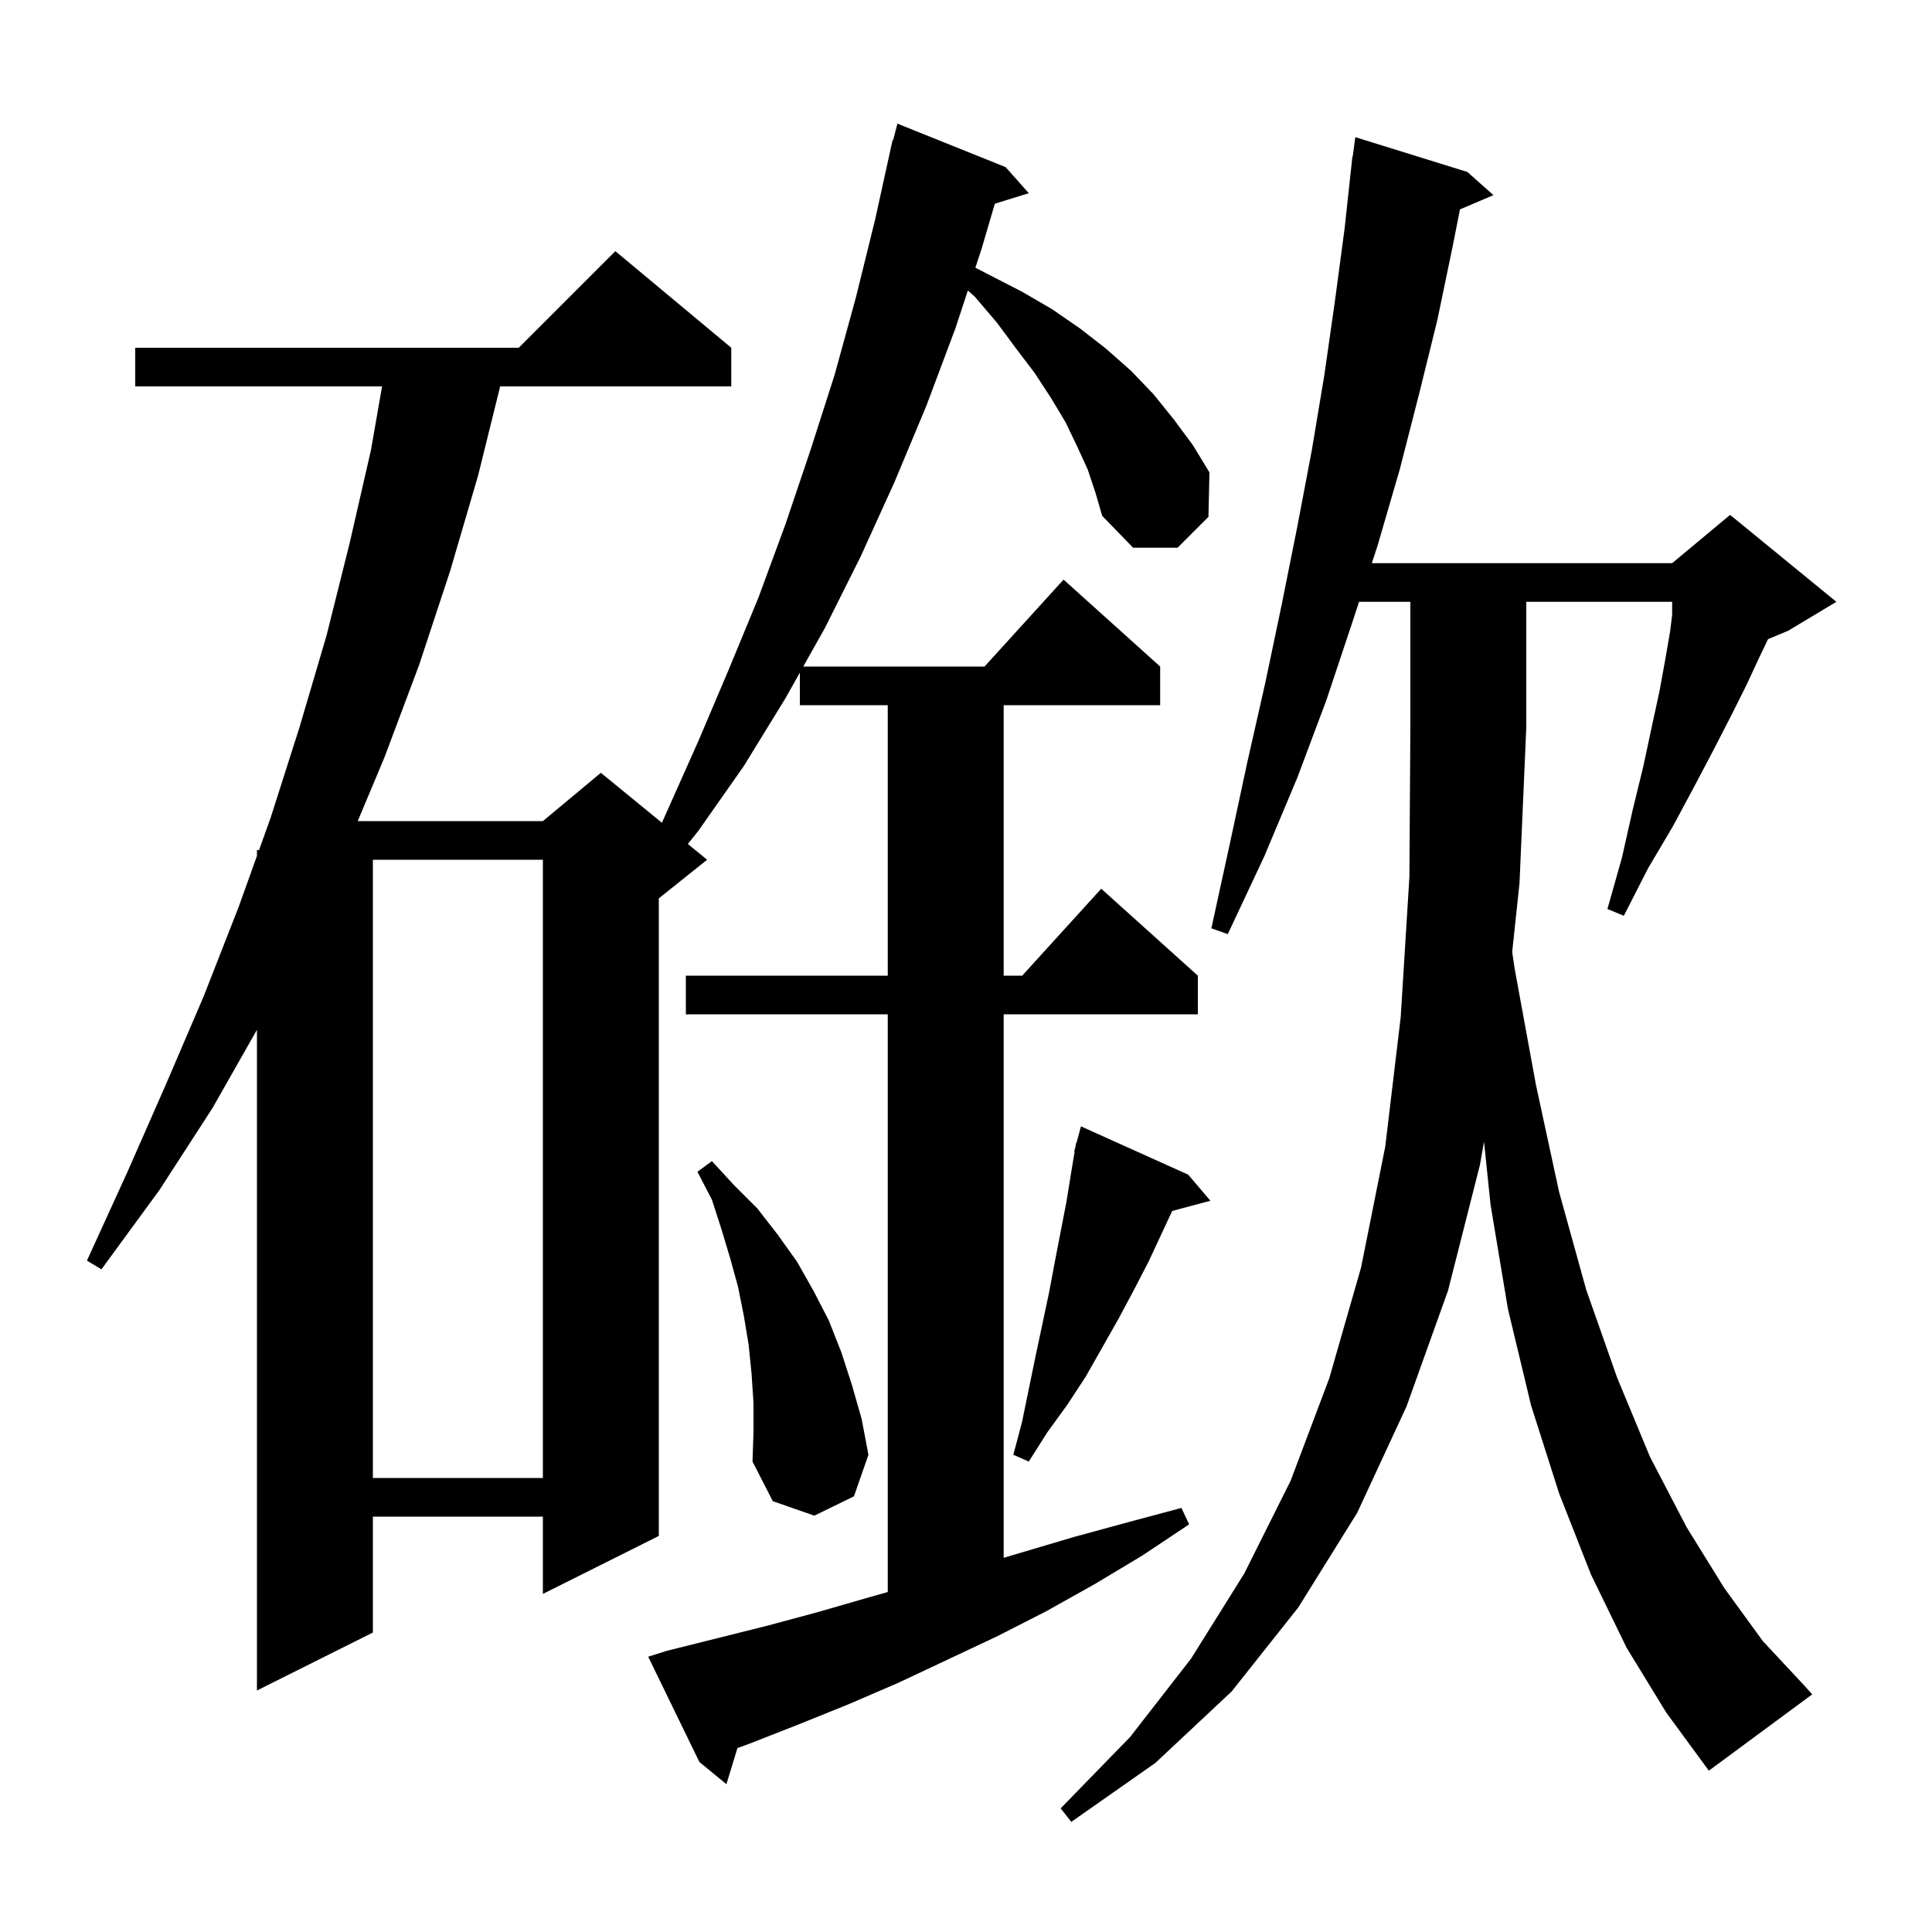 <svg xmlns="http://www.w3.org/2000/svg" xmlns:xlink="http://www.w3.org/1999/xlink" version="1.1" baseProfile="full" viewBox="0 0 200 200" width="200" height="200">
<g fill="black">
<path d="M 168.4 170.6 L 164.7 163.0 L 161.4 154.6 L 158.5 145.5 L 156.1 135.5 L 154.3 124.7 L 153.627 118.193 L 153.2 120.6 L 149.9 133.6 L 145.6 145.6 L 140.5 156.6 L 134.4 166.4 L 127.5 175.1 L 119.6 182.5 L 110.9 188.6 L 109.8 187.2 L 117.0 179.8 L 123.3 171.7 L 128.8 162.9 L 133.6 153.3 L 137.6 142.7 L 140.9 131.2 L 143.4 118.7 L 145.0 105.3 L 145.9 90.8 L 146.0 75.3 L 146.0 62.3 L 140.691 62.3 L 140.0 64.4 L 137.3 72.5 L 134.3 80.5 L 130.9 88.6 L 127.1 96.7 L 125.4 96.1 L 127.3 87.4 L 129.1 79.0 L 131.0 70.6 L 132.7 62.5 L 134.3 54.5 L 135.8 46.6 L 137.1 38.8 L 138.2 31.1 L 139.2 23.6 L 140.0 16.2 L 140.033 16.204 L 140.3 14.2 L 151.9 17.8 L 154.6 20.2 L 151.135 21.676 L 150.4 25.4 L 148.8 33.1 L 146.9 40.8 L 144.9 48.6 L 142.6 56.5 L 142.008 58.3 L 173.1 58.3 L 179.1 53.3 L 190.1 62.3 L 185.1 65.3 L 183.03 66.162 L 182.1 68.1 L 180.8 70.9 L 179.2 74.1 L 177.4 77.6 L 175.4 81.4 L 173.2 85.5 L 170.6 89.9 L 168.1 94.8 L 166.4 94.1 L 167.9 88.8 L 169.0 83.9 L 170.1 79.4 L 171.0 75.2 L 171.8 71.5 L 172.4 68.2 L 172.9 65.3 L 173.1 63.633 L 173.1 62.3 L 158.0 62.3 L 158.0 75.3 L 157.3 91.4 L 156.542 98.551 L 156.8 100.3 L 159.0 112.3 L 161.4 123.4 L 164.2 133.5 L 167.4 142.6 L 170.8 150.8 L 174.6 158.1 L 178.5 164.4 L 182.5 169.9 L 186.7 174.4 L 187.6 175.4 L 176.9 183.3 L 172.5 177.3 Z M 112.6 48.6 L 111.5 46.2 L 110.3 43.7 L 108.8 41.2 L 107.1 38.6 L 105.2 36.1 L 103.2 33.4 L 100.9 30.7 L 100.193 30.072 L 98.9 34.0 L 95.9 42.0 L 92.6 49.9 L 89.1 57.6 L 85.4 65.0 L 83.153 69.0 L 101.918 69.0 L 110.1 60.0 L 120.1 69.0 L 120.1 73.0 L 103.9 73.0 L 103.9 101.0 L 105.818 101.0 L 114.0 92.0 L 124.0 101.0 L 124.0 105.0 L 103.9 105.0 L 103.9 161.263 L 111.2 159.1 L 116.7 157.6 L 122.3 156.1 L 123.1 157.8 L 118.3 161.0 L 113.3 164.0 L 108.3 166.8 L 103.2 169.4 L 93.0 174.2 L 87.9 176.4 L 82.7 178.5 L 77.6 180.5 L 76.338 180.961 L 75.2 184.7 L 72.4 182.4 L 67.1 171.5 L 69.0 170.9 L 79.4 168.3 L 84.6 166.9 L 89.8 165.4 L 91.9 164.806 L 91.9 105.0 L 71.0 105.0 L 71.0 101.0 L 91.9 101.0 L 91.9 73.0 L 82.8 73.0 L 82.8 69.629 L 81.3 72.3 L 77.0 79.3 L 72.3 86.0 L 71.208 87.37 L 73.2 89.0 L 68.2 93.0 L 68.2 159.0 L 56.2 165.0 L 56.2 157.0 L 38.6 157.0 L 38.6 169.0 L 26.6 175.0 L 26.6 106.604 L 22.0 114.7 L 16.5 123.2 L 10.5 131.4 L 9.0 130.5 L 13.2 121.3 L 17.2 112.2 L 21.1 103.1 L 24.7 93.9 L 26.6 88.603 L 26.6 88.0 L 26.816 88.0 L 28.0 84.7 L 31.0 75.3 L 33.8 65.8 L 36.2 56.2 L 38.4 46.6 L 39.551 40.0 L 14.0 40.0 L 14.0 36.0 L 53.7 36.0 L 63.7 26.0 L 75.7 36.0 L 75.7 40.0 L 51.777 40.0 L 49.5 49.2 L 46.6 59.1 L 43.4 68.8 L 39.8 78.4 L 37.032 85.0 L 56.2 85.0 L 62.2 80.0 L 68.522 85.172 L 72.3 76.7 L 75.4 69.4 L 78.5 61.9 L 81.3 54.3 L 83.9 46.6 L 86.4 38.8 L 88.6 30.8 L 90.6 22.7 L 92.4 14.5 L 92.456 14.513 L 92.9 12.8 L 104.1 17.3 L 106.5 20.0 L 102.986 21.086 L 101.6 25.8 L 100.97 27.712 L 105.8 30.2 L 108.9 32.0 L 111.8 34.0 L 114.5 36.1 L 117.1 38.4 L 119.4 40.8 L 121.5 43.4 L 123.5 46.1 L 125.2 48.9 L 125.1 53.5 L 121.9 56.7 L 117.3 56.7 L 114.1 53.4 L 113.4 51.0 Z M 78.0 145.2 L 77.8 142.2 L 77.5 139.2 L 77.0 136.2 L 76.4 133.2 L 75.6 130.3 L 74.7 127.3 L 73.7 124.2 L 72.2 121.3 L 73.7 120.2 L 76.0 122.7 L 78.4 125.1 L 80.5 127.8 L 82.5 130.6 L 84.2 133.6 L 85.8 136.7 L 87.1 140.0 L 88.2 143.4 L 89.2 146.9 L 89.9 150.6 L 88.4 154.9 L 84.3 156.9 L 80.0 155.4 L 77.9 151.3 L 78.0 148.3 Z M 38.6 89.0 L 38.6 153.0 L 56.2 153.0 L 56.2 89.0 Z M 123.0 121.6 L 125.3 124.3 L 121.346 125.359 L 118.9 130.6 L 117.4 133.5 L 115.8 136.5 L 112.4 142.5 L 110.5 145.4 L 108.4 148.3 L 106.5 151.3 L 104.9 150.6 L 105.8 147.2 L 107.2 140.4 L 108.6 133.8 L 109.2 130.6 L 110.4 124.4 L 110.9 121.3 L 111.248 119.21 L 111.2 119.2 L 111.331 118.713 L 111.4 118.3 L 111.439 118.311 L 111.9 116.6 Z " />
</g>
</svg>
